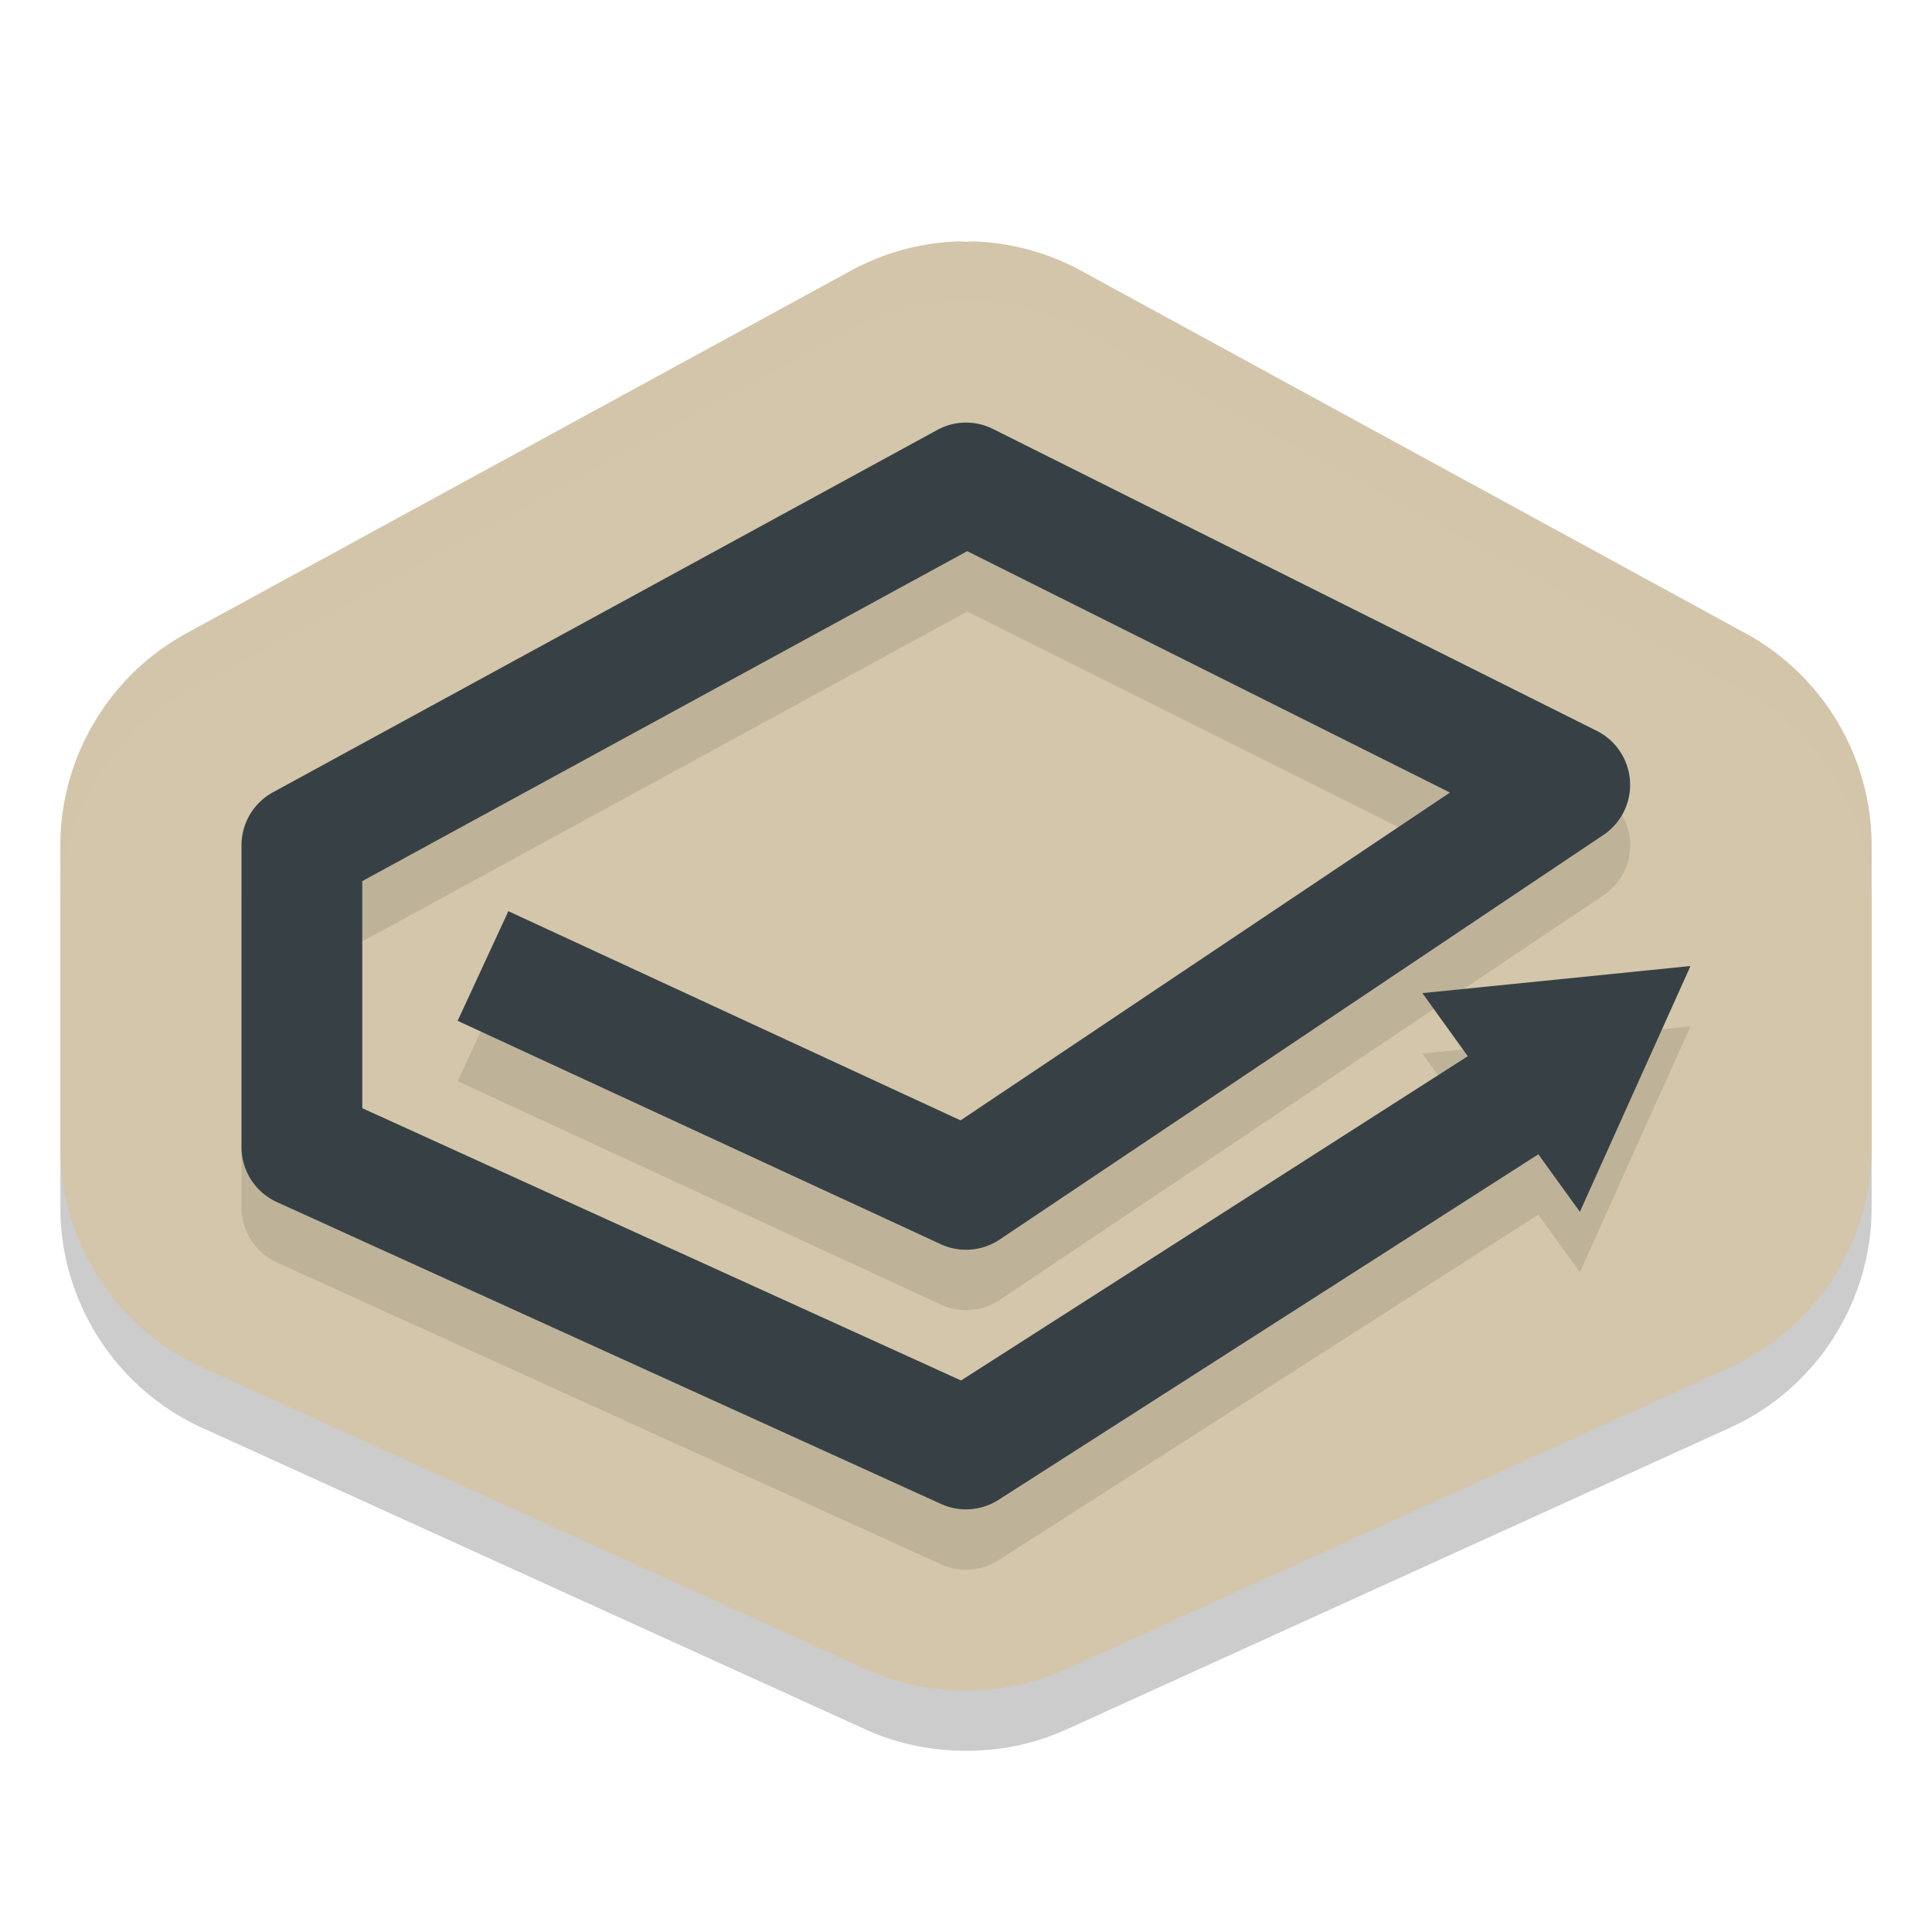 <svg xmlns="http://www.w3.org/2000/svg" width="32" height="32" version="1">
 <path style="opacity:0.2" d="m 15.84,5 c -0.618,0.025 -1.22,0.194 -1.762,0.492 L 3.084,11.492 C 1.806,12.19 1.002,13.542 1,14.999 a 3,3.002 0 0 0 0,0.004 v 5.002 c 2.447e-4,1.561 0.923,2.996 2.344,3.642 l 11,5.002 a 3,3.002 0 0 0 0.002,0 c 0.527,0.239 1.091,0.35 1.654,0.35 0.563,2.84e-4 1.128,-0.11 1.654,-0.35 a 3,3.002 0 0 1 0.002,0 l 11,-5.002 C 30.077,23.001 31,21.567 31,20.006 v -5.002 a 3,3.002 0 0 0 0,-0.004 C 30.998,13.542 30.194,12.19 28.916,11.492 L 17.922,5.493 C 17.38,5.195 16.778,5.026 16.16,5 a 3,3.002 0 0 0 -0.016,0 c -0.048,-0.002 -0.096,0.004 -0.145,0.004 -0.048,-1.11e-5 -0.096,-0.006 -0.145,-0.004 a 3,3.002 0 0 0 -0.016,0 z"/>
 <path style="fill:#d3c6aa" d="m 15.84,4 c -0.618,0.025 -1.22,0.194 -1.762,0.492 L 3.084,10.492 C 1.806,11.19 1.002,12.542 1,13.999 a 3,3.002 0 0 0 0,0.004 v 5.002 c 2.447e-4,1.561 0.923,2.996 2.344,3.642 l 11,5.002 a 3,3.002 0 0 0 0.002,0 c 0.527,0.239 1.091,0.35 1.654,0.35 0.563,2.84e-4 1.128,-0.11 1.654,-0.35 a 3,3.002 0 0 1 0.002,0 l 11,-5.002 C 30.077,22.001 31,20.567 31,19.006 v -5.002 a 3,3.002 0 0 0 0,-0.004 C 30.998,12.542 30.194,11.19 28.916,10.492 L 17.922,4.493 C 17.38,4.195 16.778,4.026 16.16,4 a 3,3.002 0 0 0 -0.016,0 c -0.048,-0.002 -0.096,0.004 -0.145,0.004 -0.048,-1.11e-5 -0.096,-0.006 -0.145,-0.004 a 3,3.002 0 0 0 -0.016,0 z"/>
 <path style="opacity:0.1" d="M 15.963,8 A 1,1 0 0 0 15.521,8.123 L 4.521,14.123 A 1,1 0 0 0 4,15 v 5 a 1,1 0 0 0 0.586,0.91 l 11,5 a 1,1 0 0 0 0.953,-0.068 l 8.941,-5.723 0.688,0.953 0.916,-2.037 L 28,17 l -2.221,0.225 -2.221,0.225 0.752,1.045 -8.393,5.371 L 6,19.355 V 15.594 l 10.02,-5.465 7.996,3.998 -8.105,5.43 -7.49,-3.465 -0.84,1.816 8,3.699 a 1,1 0 0 0 0.977,-0.076 l 10,-6.701 a 1,1 0 0 0 -0.109,-1.725 l -10,-5 A 1,1 0 0 0 15.963,8 Z"/>
 <path style="fill:#374145" d="M 15.963 7 A 1 1 0 0 0 15.521 7.123 L 4.521 13.123 A 1 1 0 0 0 4 14 L 4 19 A 1 1 0 0 0 4.586 19.91 L 15.586 24.91 A 1 1 0 0 0 16.539 24.842 L 25.48 19.119 L 26.168 20.072 L 27.084 18.035 L 28 16 L 25.779 16.225 L 23.559 16.449 L 24.311 17.494 L 15.918 22.865 L 6 18.355 L 6 14.594 L 16.02 9.129 L 24.016 13.127 L 15.91 18.557 L 8.42 15.092 L 7.58 16.908 L 15.58 20.607 A 1 1 0 0 0 16.557 20.531 L 26.557 13.83 A 1 1 0 0 0 26.447 12.105 L 16.447 7.105 A 1 1 0 0 0 15.963 7 z"/>
 <path style="opacity:0.2;fill:#d3c6aa" d="M 15.84 4 C 15.222 4.025 14.62 4.194 14.078 4.492 L 3.084 10.492 C 1.806 11.19 1.002 12.543 1 14 A 3 3.002 0 0 0 1 14.004 L 1 15 C 1.002 13.543 1.806 12.19 3.084 11.492 L 14.078 5.492 C 14.62 5.194 15.222 5.025 15.84 5 A 3 3.002 0 0 1 15.855 5 C 15.904 4.998 15.952 5.004 16 5.004 C 16.048 5.004 16.096 4.998 16.145 5 A 3 3.002 0 0 1 16.16 5 C 16.778 5.025 17.38 5.194 17.922 5.492 L 28.916 11.492 C 30.194 12.19 30.998 13.543 31 15 L 31 14.004 A 3 3.002 0 0 0 31 14 C 30.998 12.543 30.194 11.19 28.916 10.492 L 17.922 4.492 C 17.38 4.194 16.778 4.025 16.16 4 A 3 3.002 0 0 0 16.145 4 C 16.096 3.998 16.048 4.004 16 4.004 C 15.952 4.004 15.904 3.998 15.855 4 A 3 3.002 0 0 0 15.84 4 z"/>
</svg>
